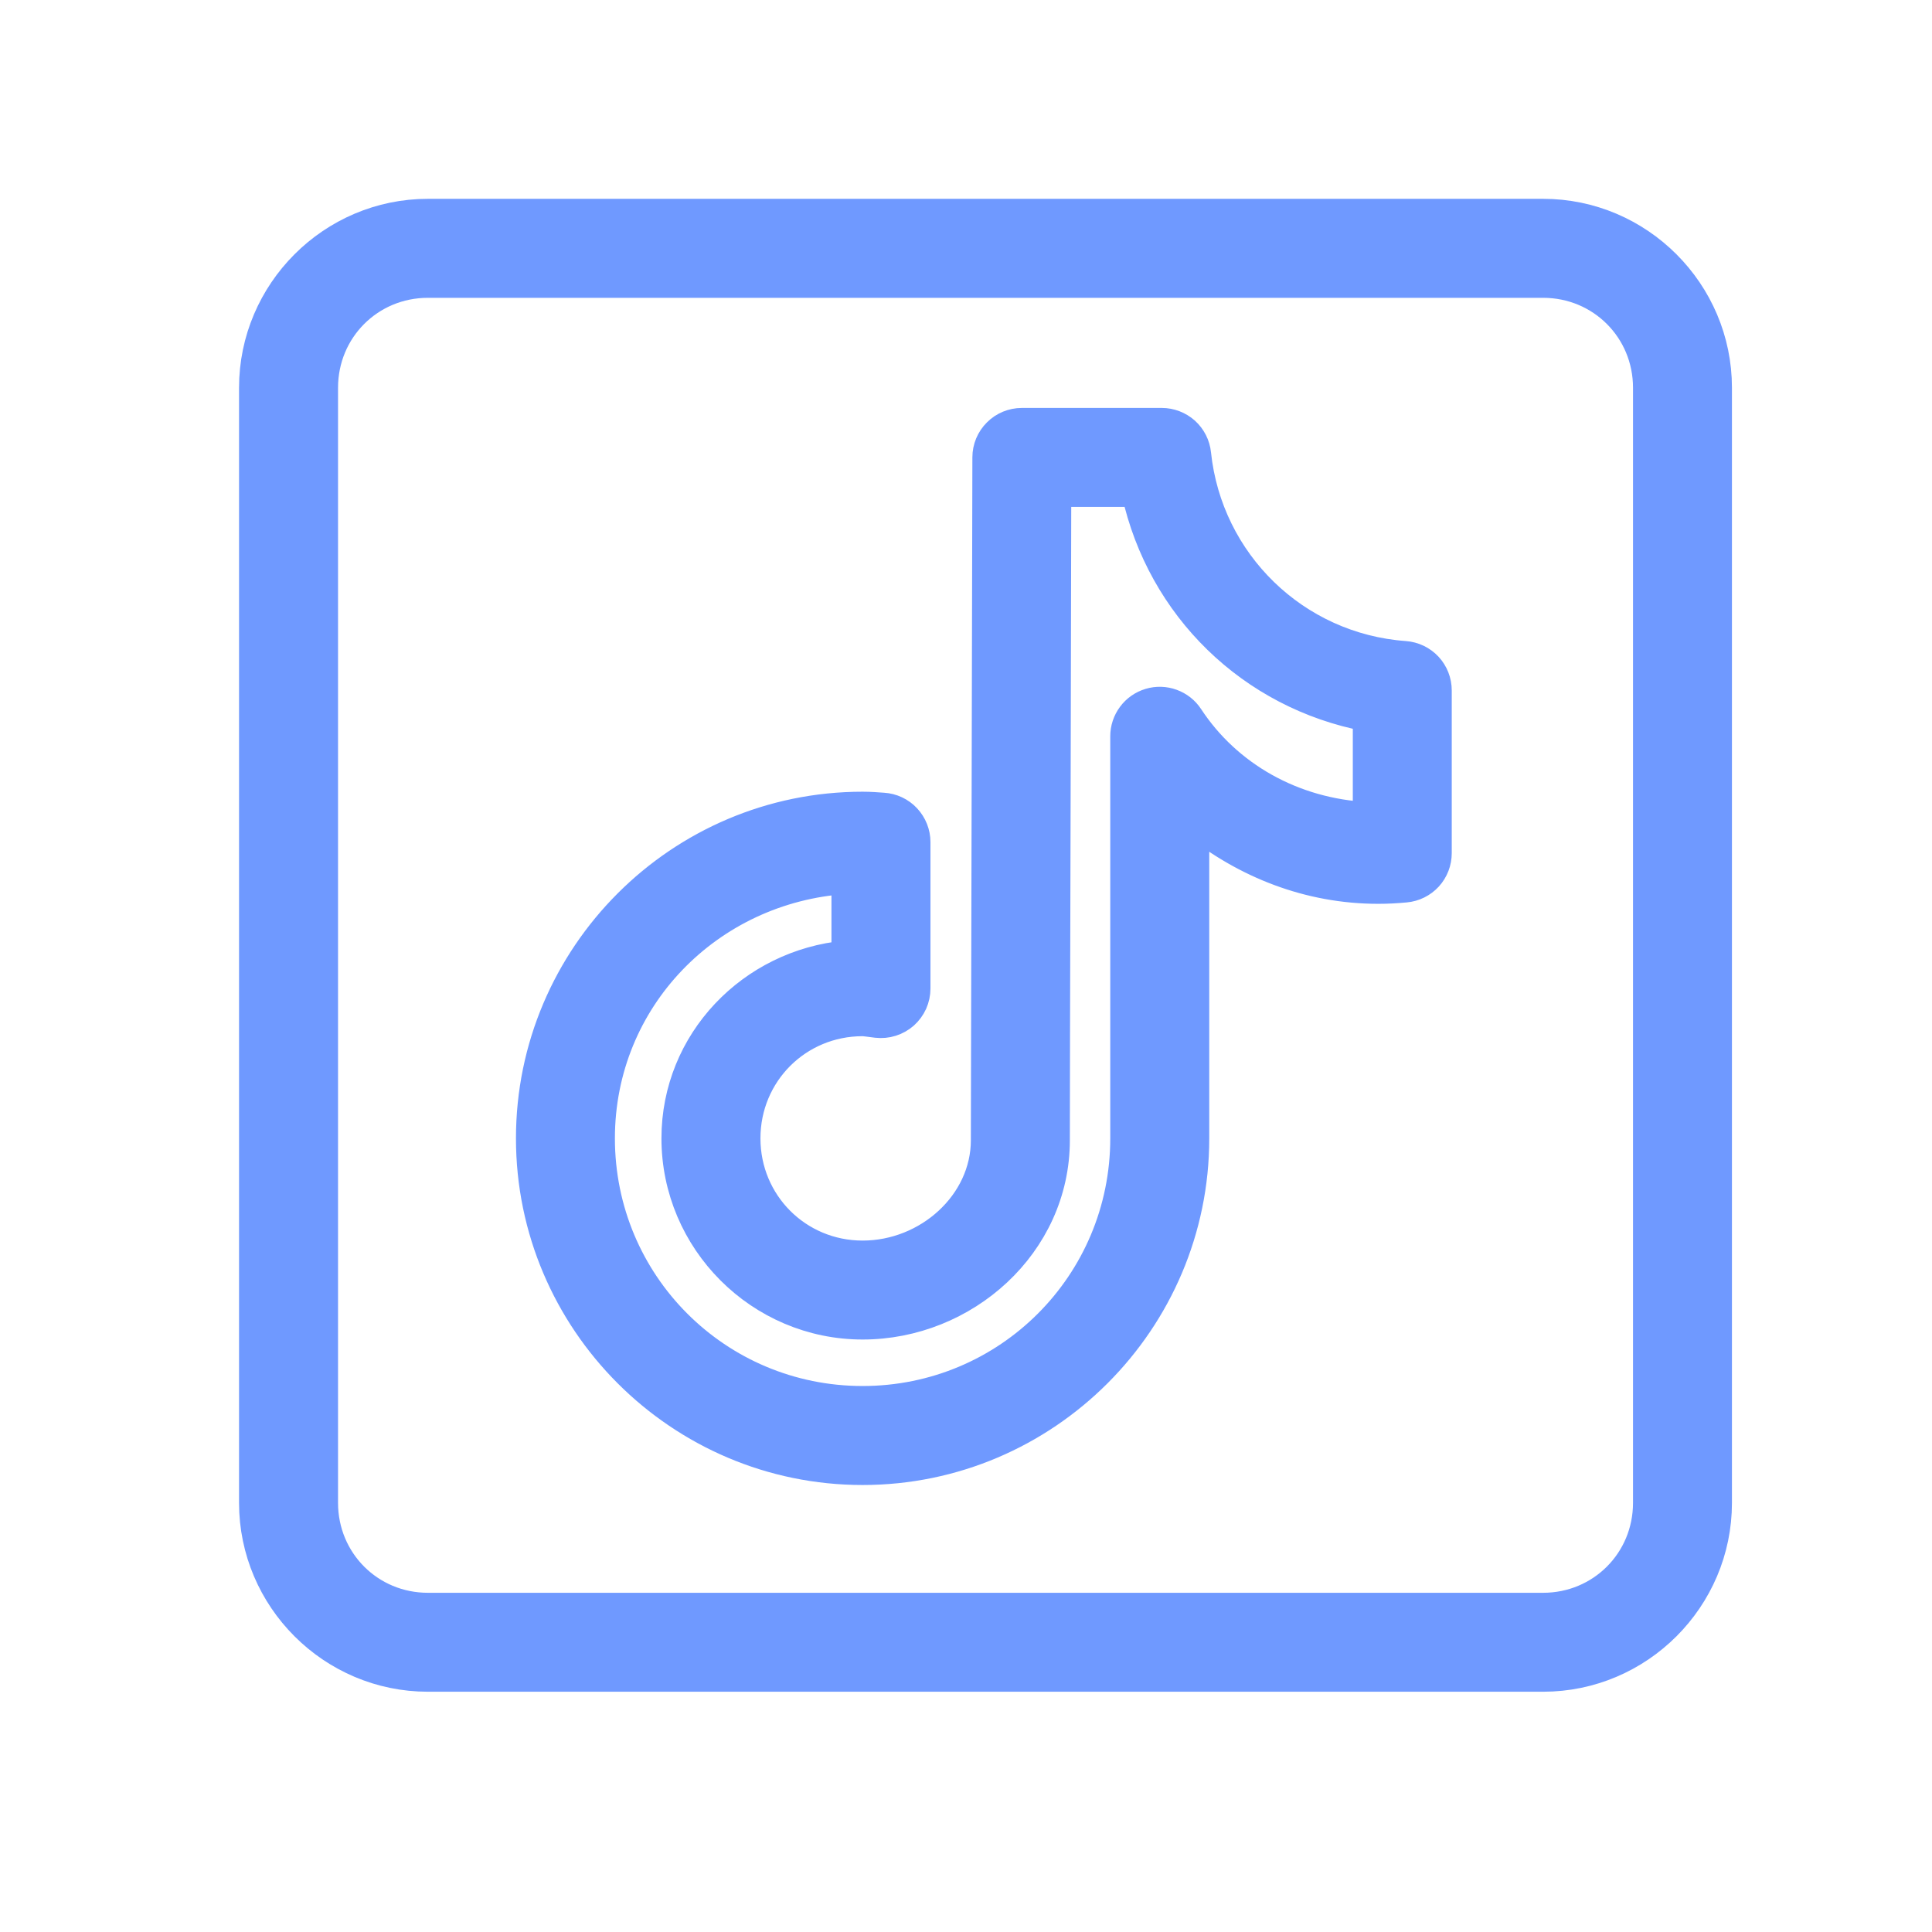 <svg width="33" height="33" viewBox="0 0 33 33" fill="none" xmlns="http://www.w3.org/2000/svg">
<path d="M7.309 3.646C5.672 3.646 4.333 4.986 4.333 6.623V25.67C4.333 27.308 5.672 28.646 7.309 28.646H26.357C27.994 28.646 29.333 27.308 29.333 25.67V6.623C29.333 4.986 27.994 3.646 26.357 3.646H7.309ZM7.309 4.837H26.357C27.352 4.837 28.143 5.628 28.143 6.623V25.67C28.143 26.665 27.352 27.456 26.357 27.456H7.309C6.315 27.456 5.524 26.665 5.524 25.67V6.623C5.524 5.628 6.315 4.837 7.309 4.837ZM17.454 7.218C17.297 7.218 17.145 7.28 17.034 7.392C16.922 7.503 16.859 7.654 16.859 7.812C16.859 7.812 16.852 10.714 16.846 13.623C16.843 15.077 16.839 16.533 16.837 17.629C16.834 18.725 16.833 19.418 16.833 19.476C16.833 20.557 15.852 21.44 14.734 21.44C13.624 21.44 12.739 20.553 12.739 19.444C12.739 18.334 13.624 17.449 14.734 17.449C14.771 17.449 14.847 17.461 14.977 17.477C15.06 17.486 15.145 17.479 15.226 17.453C15.306 17.428 15.38 17.386 15.443 17.331C15.506 17.274 15.556 17.206 15.591 17.129C15.625 17.052 15.643 16.969 15.643 16.885V14.384C15.643 14.233 15.585 14.087 15.481 13.976C15.378 13.866 15.236 13.799 15.085 13.79C14.992 13.784 14.875 13.773 14.734 13.773C11.609 13.773 9.063 16.319 9.063 19.444C9.063 22.568 11.609 25.115 14.734 25.115C17.858 25.115 20.405 22.568 20.405 19.444V14.057C21.271 14.75 22.35 15.188 23.541 15.188C23.704 15.188 23.858 15.179 24.006 15.165C24.154 15.152 24.292 15.083 24.392 14.974C24.492 14.864 24.547 14.721 24.547 14.572V11.793C24.547 11.642 24.49 11.497 24.388 11.387C24.285 11.277 24.145 11.21 23.995 11.199C22.123 11.064 20.631 9.606 20.436 7.752C20.421 7.605 20.352 7.47 20.243 7.371C20.133 7.273 19.991 7.218 19.844 7.218H17.454ZM18.048 8.408H19.406C19.839 10.372 21.373 11.869 23.357 12.245V13.95C22.083 13.886 20.965 13.251 20.307 12.249C20.237 12.142 20.134 12.061 20.013 12.017C19.893 11.973 19.761 11.969 19.639 12.006C19.516 12.043 19.408 12.118 19.332 12.221C19.255 12.324 19.214 12.449 19.214 12.577V19.444C19.214 21.925 17.215 23.924 14.734 23.924C12.252 23.924 10.253 21.925 10.253 19.444C10.253 17.062 12.111 15.172 14.452 15.02V16.315C12.837 16.465 11.548 17.791 11.548 19.444C11.548 21.196 12.981 22.63 14.734 22.63C16.477 22.63 18.024 21.258 18.024 19.476C18.024 19.505 18.025 18.727 18.027 17.631C18.03 16.535 18.033 15.079 18.037 13.625C18.042 11.014 18.047 8.914 18.048 8.408Z" fill="#6F99FF" stroke="#6F99FF" stroke-width="0.5"/>
</svg>
